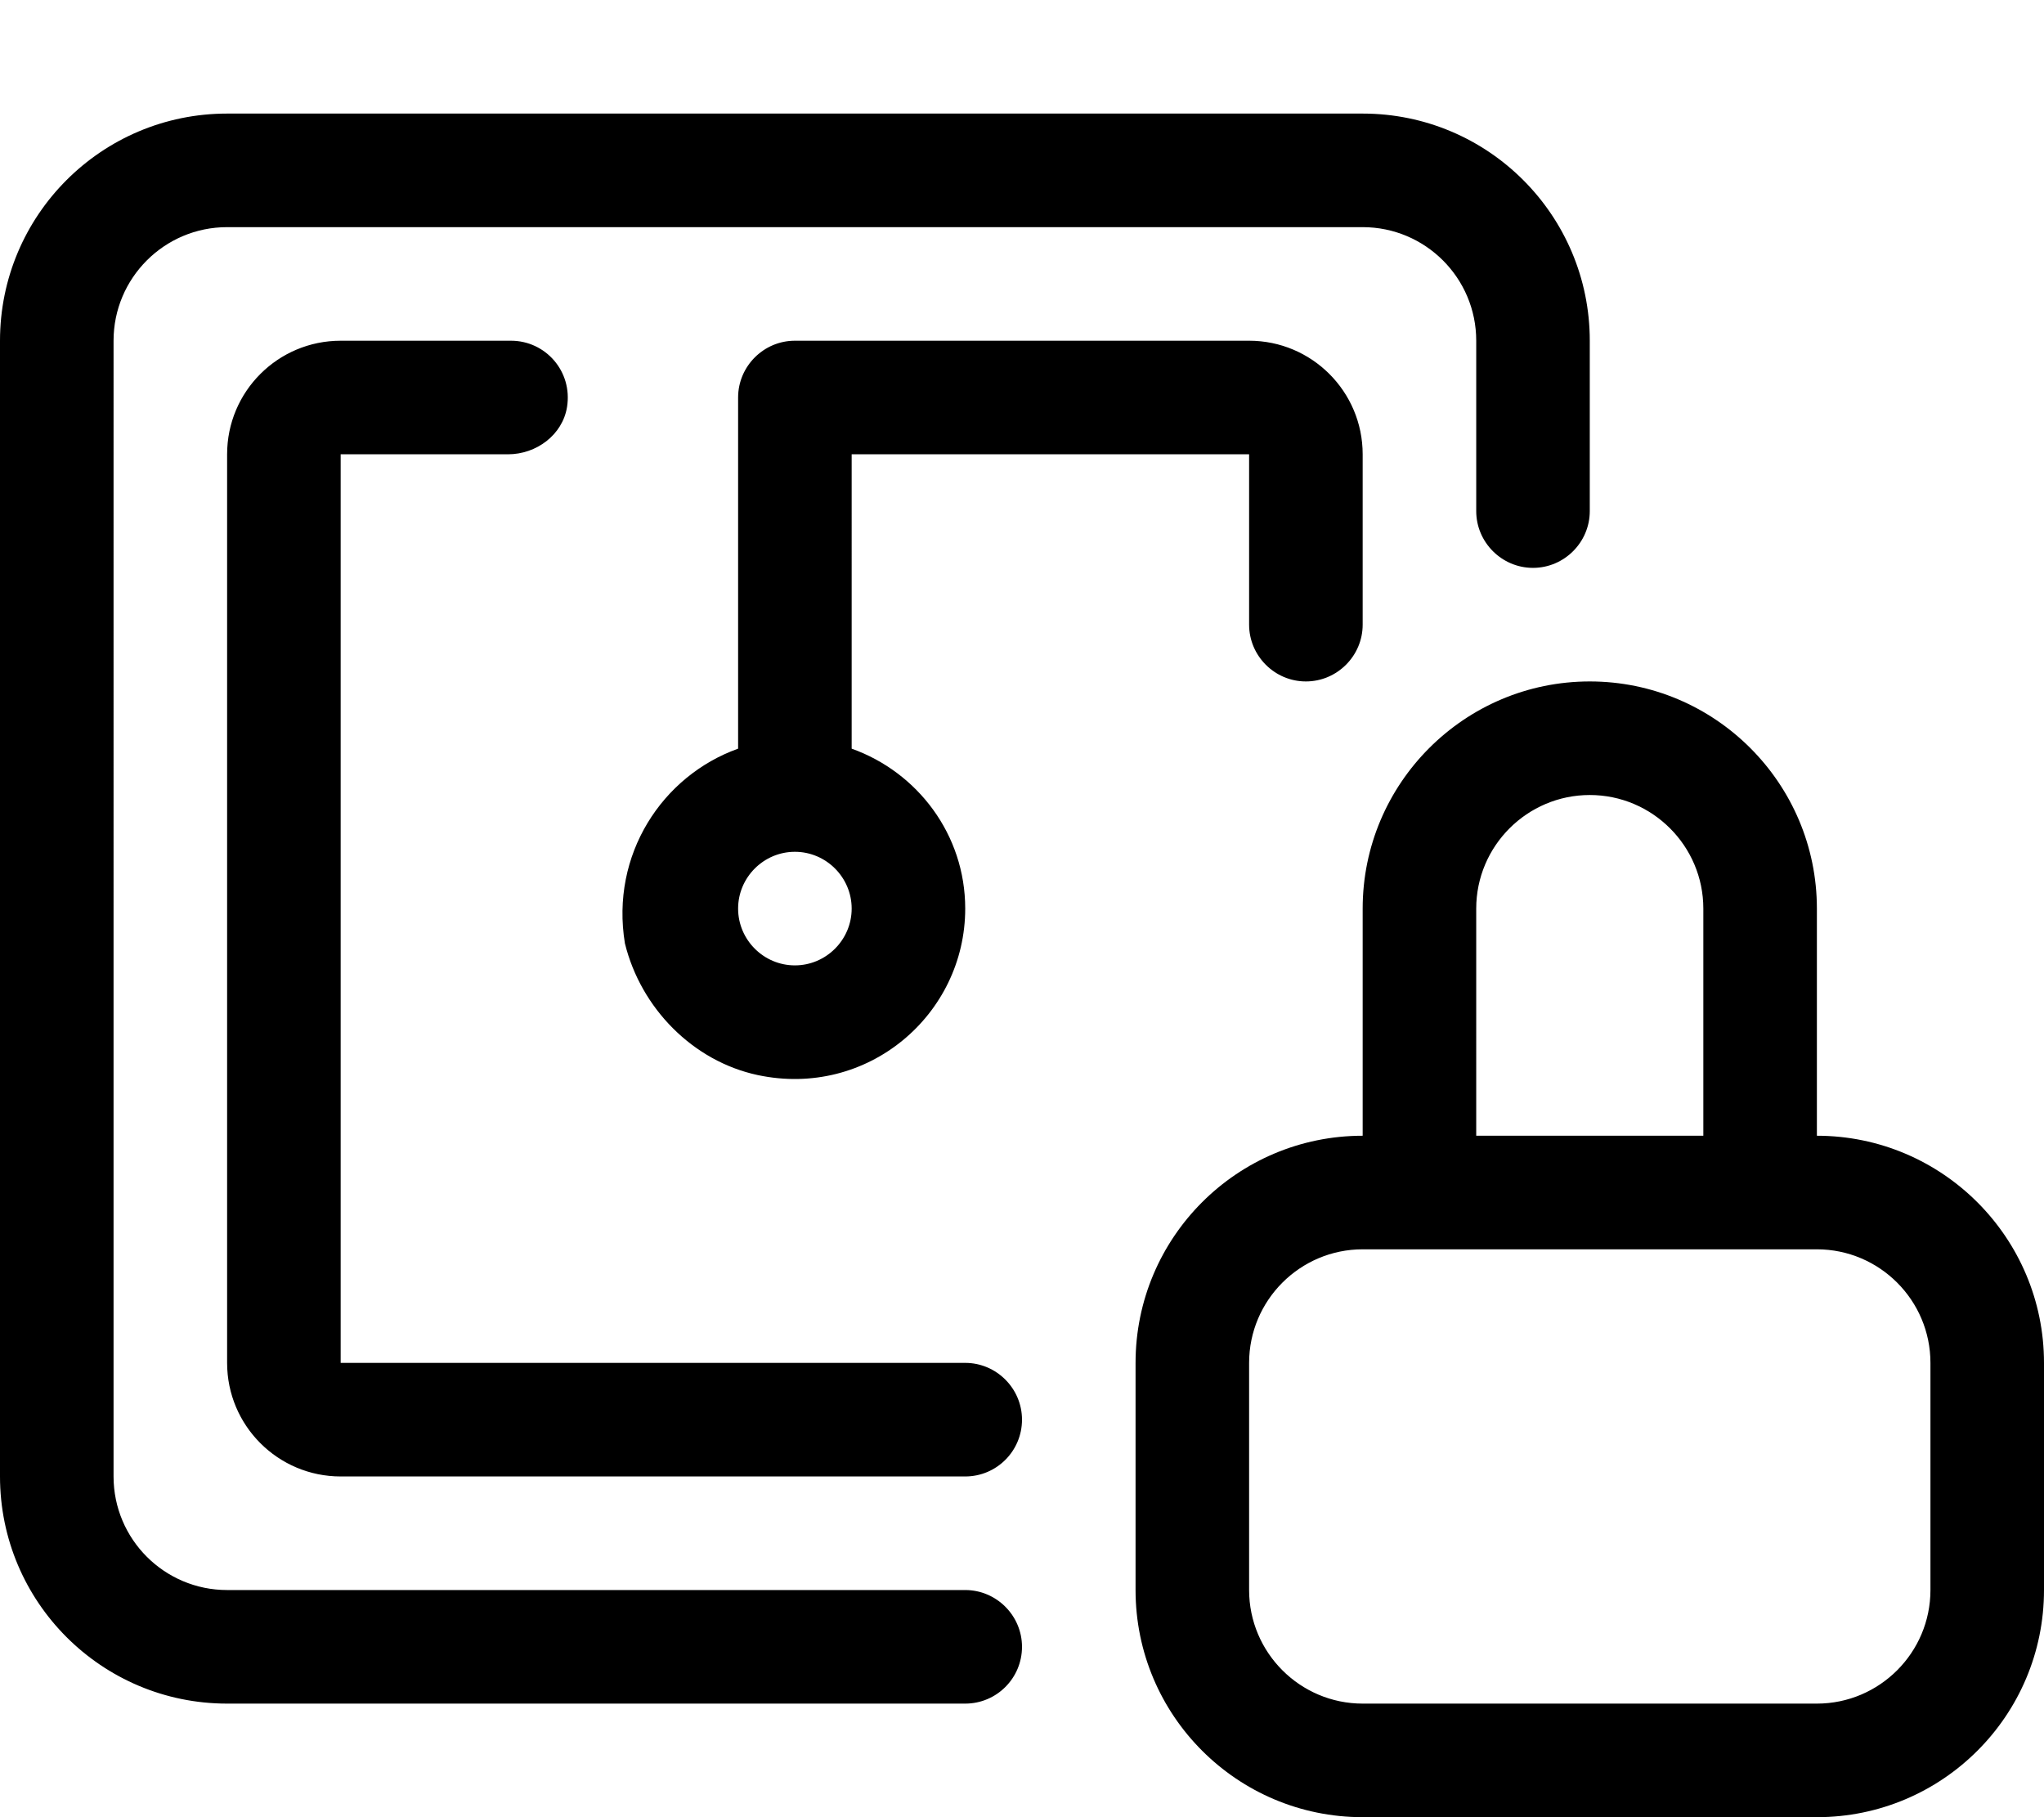 <svg xmlns="http://www.w3.org/2000/svg" viewBox="0 0 576 512"><!--! Font Awesome Pro 6.1.1 by @fontawesome - https://fontawesome.com License - https://fontawesome.com/license (Commercial License) Copyright 2022 Fonticons, Inc. --><path d="M272 448H64c-17.67 0-32-14.33-32-32V96c0-17.67 14.33-32 32-32h320c17.67 0 32 14.33 32 32v48C416 152.8 423.2 160 432 160S448 152.8 448 144V96c0-35.35-28.65-64-64-64H64C28.65 32 0 60.65 0 96v320c0 35.35 28.65 64 64 64h208c8.836 0 16-7.164 16-16C288 455.2 280.8 448 272 448zM512 320V256c0-35.3-28.7-64-64-64s-64 28.7-64 64v64c-35.35 0-64 28.65-64 64v64c0 35.35 28.65 64 64 64h128c35.35 0 64-28.65 64-64v-64C576 348.7 547.3 320 512 320zM416 256c0-17.64 14.36-32 32-32s32 14.36 32 32v64h-64V256zM544 448c0 17.64-14.36 32-32 32h-128c-17.64 0-32-14.36-32-32v-64c0-17.64 14.36-32 32-32h128c17.64 0 32 14.36 32 32V448zM368 192C376.8 192 384 184.8 384 176V128c0-17.67-14.33-32-32-32H224C215.2 96 208 103.2 208 112v98.94C186.6 218.6 172 240.8 176.1 265.8C180.6 284.1 195.3 299 213.5 302.9C244.5 309.5 272 285.9 272 256c0-20.83-13.42-38.43-32-45.06V128H352v48C352 184.8 359.2 192 368 192zM224 272C215.2 272 208 264.8 208 256S215.2 240 224 240S240 247.2 240 256S232.8 272 224 272zM272 384H96V128h47.17c7.969 0 15.35-5.455 16.62-13.32C161.4 104.6 153.7 96 144 96H96C78.33 96 64 110.3 64 128v256c0 17.67 14.33 32 32 32h176c8.836 0 16-7.164 16-16C288 391.2 280.8 384 272 384z"/></svg>